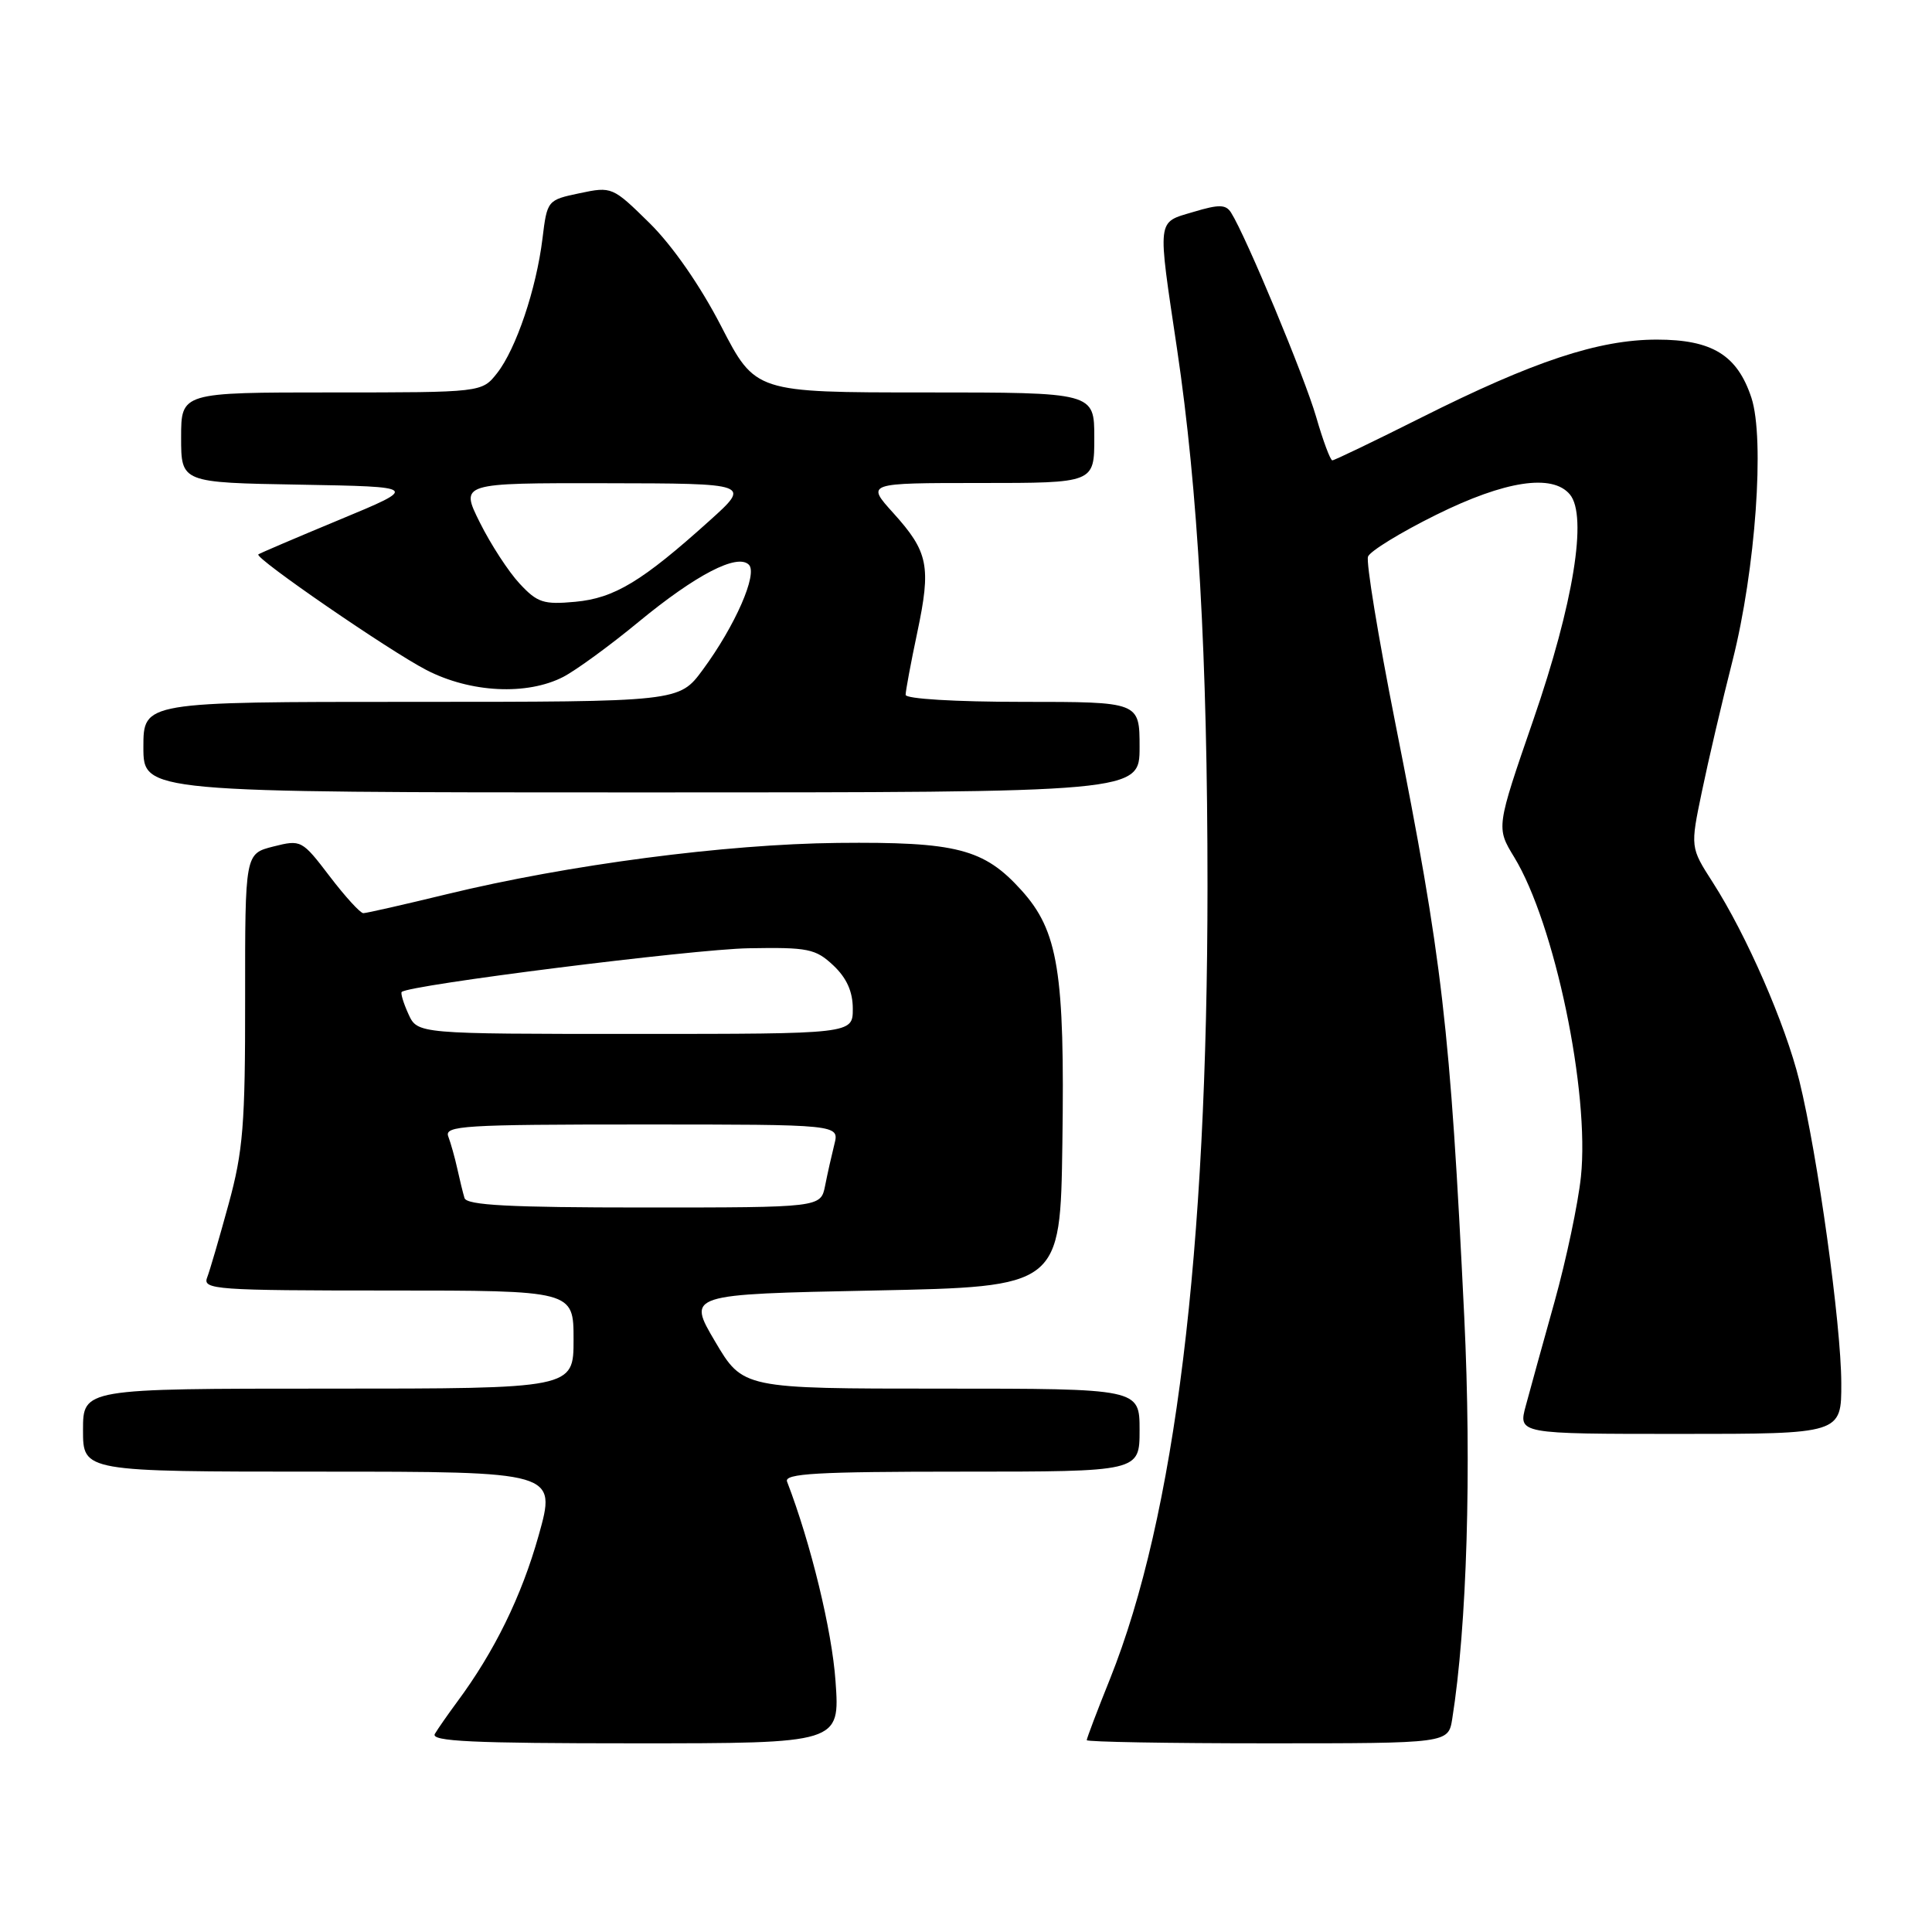 <?xml version="1.0" encoding="UTF-8" standalone="no"?>
<!DOCTYPE svg PUBLIC "-//W3C//DTD SVG 1.1//EN" "http://www.w3.org/Graphics/SVG/1.1/DTD/svg11.dtd" >
<svg xmlns="http://www.w3.org/2000/svg" xmlns:xlink="http://www.w3.org/1999/xlink" version="1.1" viewBox="0 0 256 256">
 <g >
 <path fill="currentColor"
d=" M 110.71 222.75 C 110.24 216.05 107.44 204.51 104.29 196.32 C 103.88 195.25 108.24 195.00 127.39 195.00 C 151.00 195.00 151.00 195.00 151.00 189.50 C 151.00 184.00 151.00 184.00 124.72 184.00 C 98.44 184.00 98.44 184.00 94.75 177.75 C 91.06 171.50 91.06 171.50 115.78 171.00 C 140.50 170.50 140.50 170.50 140.77 151.52 C 141.10 128.78 140.22 123.36 135.34 117.96 C 130.37 112.46 126.76 111.53 111.00 111.69 C 96.09 111.85 75.28 114.58 59.19 118.49 C 53.51 119.87 48.54 121.00 48.14 121.00 C 47.74 121.00 45.73 118.80 43.68 116.11 C 40.01 111.30 39.90 111.24 36.21 112.17 C 32.47 113.12 32.47 113.12 32.48 132.31 C 32.50 149.02 32.21 152.54 30.29 159.55 C 29.08 163.98 27.80 168.37 27.44 169.30 C 26.84 170.87 28.66 171.00 51.39 171.00 C 76.00 171.00 76.00 171.00 76.00 177.50 C 76.00 184.00 76.00 184.00 43.50 184.00 C 11.00 184.00 11.00 184.00 11.00 189.50 C 11.00 195.00 11.00 195.00 42.38 195.00 C 73.75 195.00 73.75 195.00 71.37 203.47 C 69.11 211.51 65.52 218.84 60.58 225.50 C 59.36 227.15 58.03 229.06 57.62 229.75 C 57.04 230.74 62.60 231.00 84.09 231.00 C 111.30 231.00 111.30 231.00 110.71 222.75 Z  M 192.43 227.75 C 194.38 215.50 195.00 194.77 194.02 174.47 C 192.15 135.99 191.15 127.37 184.88 95.78 C 182.62 84.38 180.99 74.46 181.27 73.75 C 181.54 73.03 185.60 70.54 190.29 68.22 C 199.43 63.69 205.71 62.74 208.02 65.52 C 210.38 68.36 208.50 79.96 203.18 95.37 C 198.25 109.66 198.25 109.66 200.64 113.58 C 206.00 122.37 210.66 144.69 209.48 155.93 C 209.11 159.46 207.54 166.89 206.00 172.43 C 204.45 177.97 202.73 184.19 202.18 186.25 C 201.16 190.00 201.16 190.00 222.58 190.00 C 244.00 190.00 244.00 190.00 243.98 183.25 C 243.96 175.47 240.84 153.01 238.42 143.20 C 236.56 135.66 231.42 123.89 226.95 116.92 C 223.97 112.28 223.97 112.28 225.51 104.89 C 226.35 100.82 228.18 93.00 229.58 87.50 C 232.62 75.49 233.86 58.14 232.07 52.70 C 230.20 47.05 226.87 45.00 219.54 45.00 C 211.83 45.00 203.22 47.85 188.27 55.36 C 182.09 58.46 176.81 61.00 176.54 61.00 C 176.28 61.00 175.31 58.41 174.40 55.25 C 172.87 49.96 165.09 31.27 163.12 28.17 C 162.43 27.08 161.53 27.06 158.14 28.08 C 153.24 29.54 153.35 28.68 155.97 46.28 C 158.74 64.91 160.00 87.13 160.00 117.41 C 159.99 166.05 155.70 200.93 147.08 222.47 C 145.38 226.69 144.00 230.34 144.00 230.58 C 144.00 230.81 154.78 231.00 167.95 231.00 C 191.91 231.00 191.91 231.00 192.43 227.75 Z  M 151.00 99.00 C 151.00 93.00 151.00 93.00 135.50 93.00 C 126.56 93.00 120.00 92.60 120.00 92.07 C 120.00 91.55 120.69 87.84 121.54 83.82 C 123.40 75.02 123.02 73.13 118.36 67.97 C 114.77 64.00 114.77 64.00 129.88 64.00 C 145.00 64.00 145.00 64.00 145.00 58.00 C 145.00 52.00 145.00 52.00 122.55 52.00 C 100.09 52.00 100.09 52.00 95.56 43.23 C 92.80 37.87 89.11 32.56 86.08 29.57 C 81.18 24.75 81.07 24.70 76.81 25.60 C 72.53 26.50 72.50 26.54 71.88 31.62 C 71.06 38.31 68.38 46.24 65.87 49.44 C 63.85 52.00 63.85 52.00 43.93 52.00 C 24.00 52.00 24.00 52.00 24.00 57.97 C 24.00 63.95 24.00 63.95 39.75 64.22 C 55.50 64.50 55.50 64.50 45.00 68.86 C 39.22 71.26 34.38 73.33 34.23 73.46 C 33.70 73.94 51.62 86.26 56.50 88.78 C 62.34 91.80 69.83 92.17 74.64 89.69 C 76.33 88.81 80.82 85.54 84.61 82.41 C 92.22 76.14 97.70 73.30 99.23 74.83 C 100.43 76.03 97.42 82.92 93.12 88.75 C 89.99 93.00 89.99 93.00 54.49 93.00 C 19.00 93.00 19.00 93.00 19.00 99.00 C 19.00 105.00 19.00 105.00 85.00 105.00 C 151.00 105.00 151.00 105.00 151.00 99.00 Z  M 61.55 158.75 C 61.34 158.06 60.91 156.30 60.59 154.84 C 60.27 153.38 59.73 151.47 59.40 150.59 C 58.85 149.16 61.43 149.00 85.00 149.00 C 111.22 149.00 111.22 149.00 110.56 151.62 C 110.20 153.06 109.64 155.53 109.33 157.12 C 108.75 160.00 108.75 160.00 85.34 160.00 C 67.49 160.00 61.85 159.70 61.55 158.75 Z  M 54.12 134.37 C 53.46 132.92 53.06 131.60 53.23 131.44 C 54.14 130.52 91.81 125.78 99.17 125.65 C 107.08 125.51 108.06 125.71 110.42 127.92 C 112.19 129.59 113.00 131.39 113.00 133.67 C 113.00 137.00 113.00 137.00 84.16 137.00 C 55.32 137.00 55.32 137.00 54.12 134.37 Z  M 68.86 77.34 C 67.40 75.78 65.03 72.14 63.59 69.25 C 60.97 64.00 60.97 64.00 80.23 64.03 C 99.50 64.06 99.50 64.06 94.00 69.01 C 85.08 77.04 81.41 79.26 76.23 79.74 C 72.03 80.13 71.20 79.86 68.86 77.34 Z "/>
</g>
</svg>